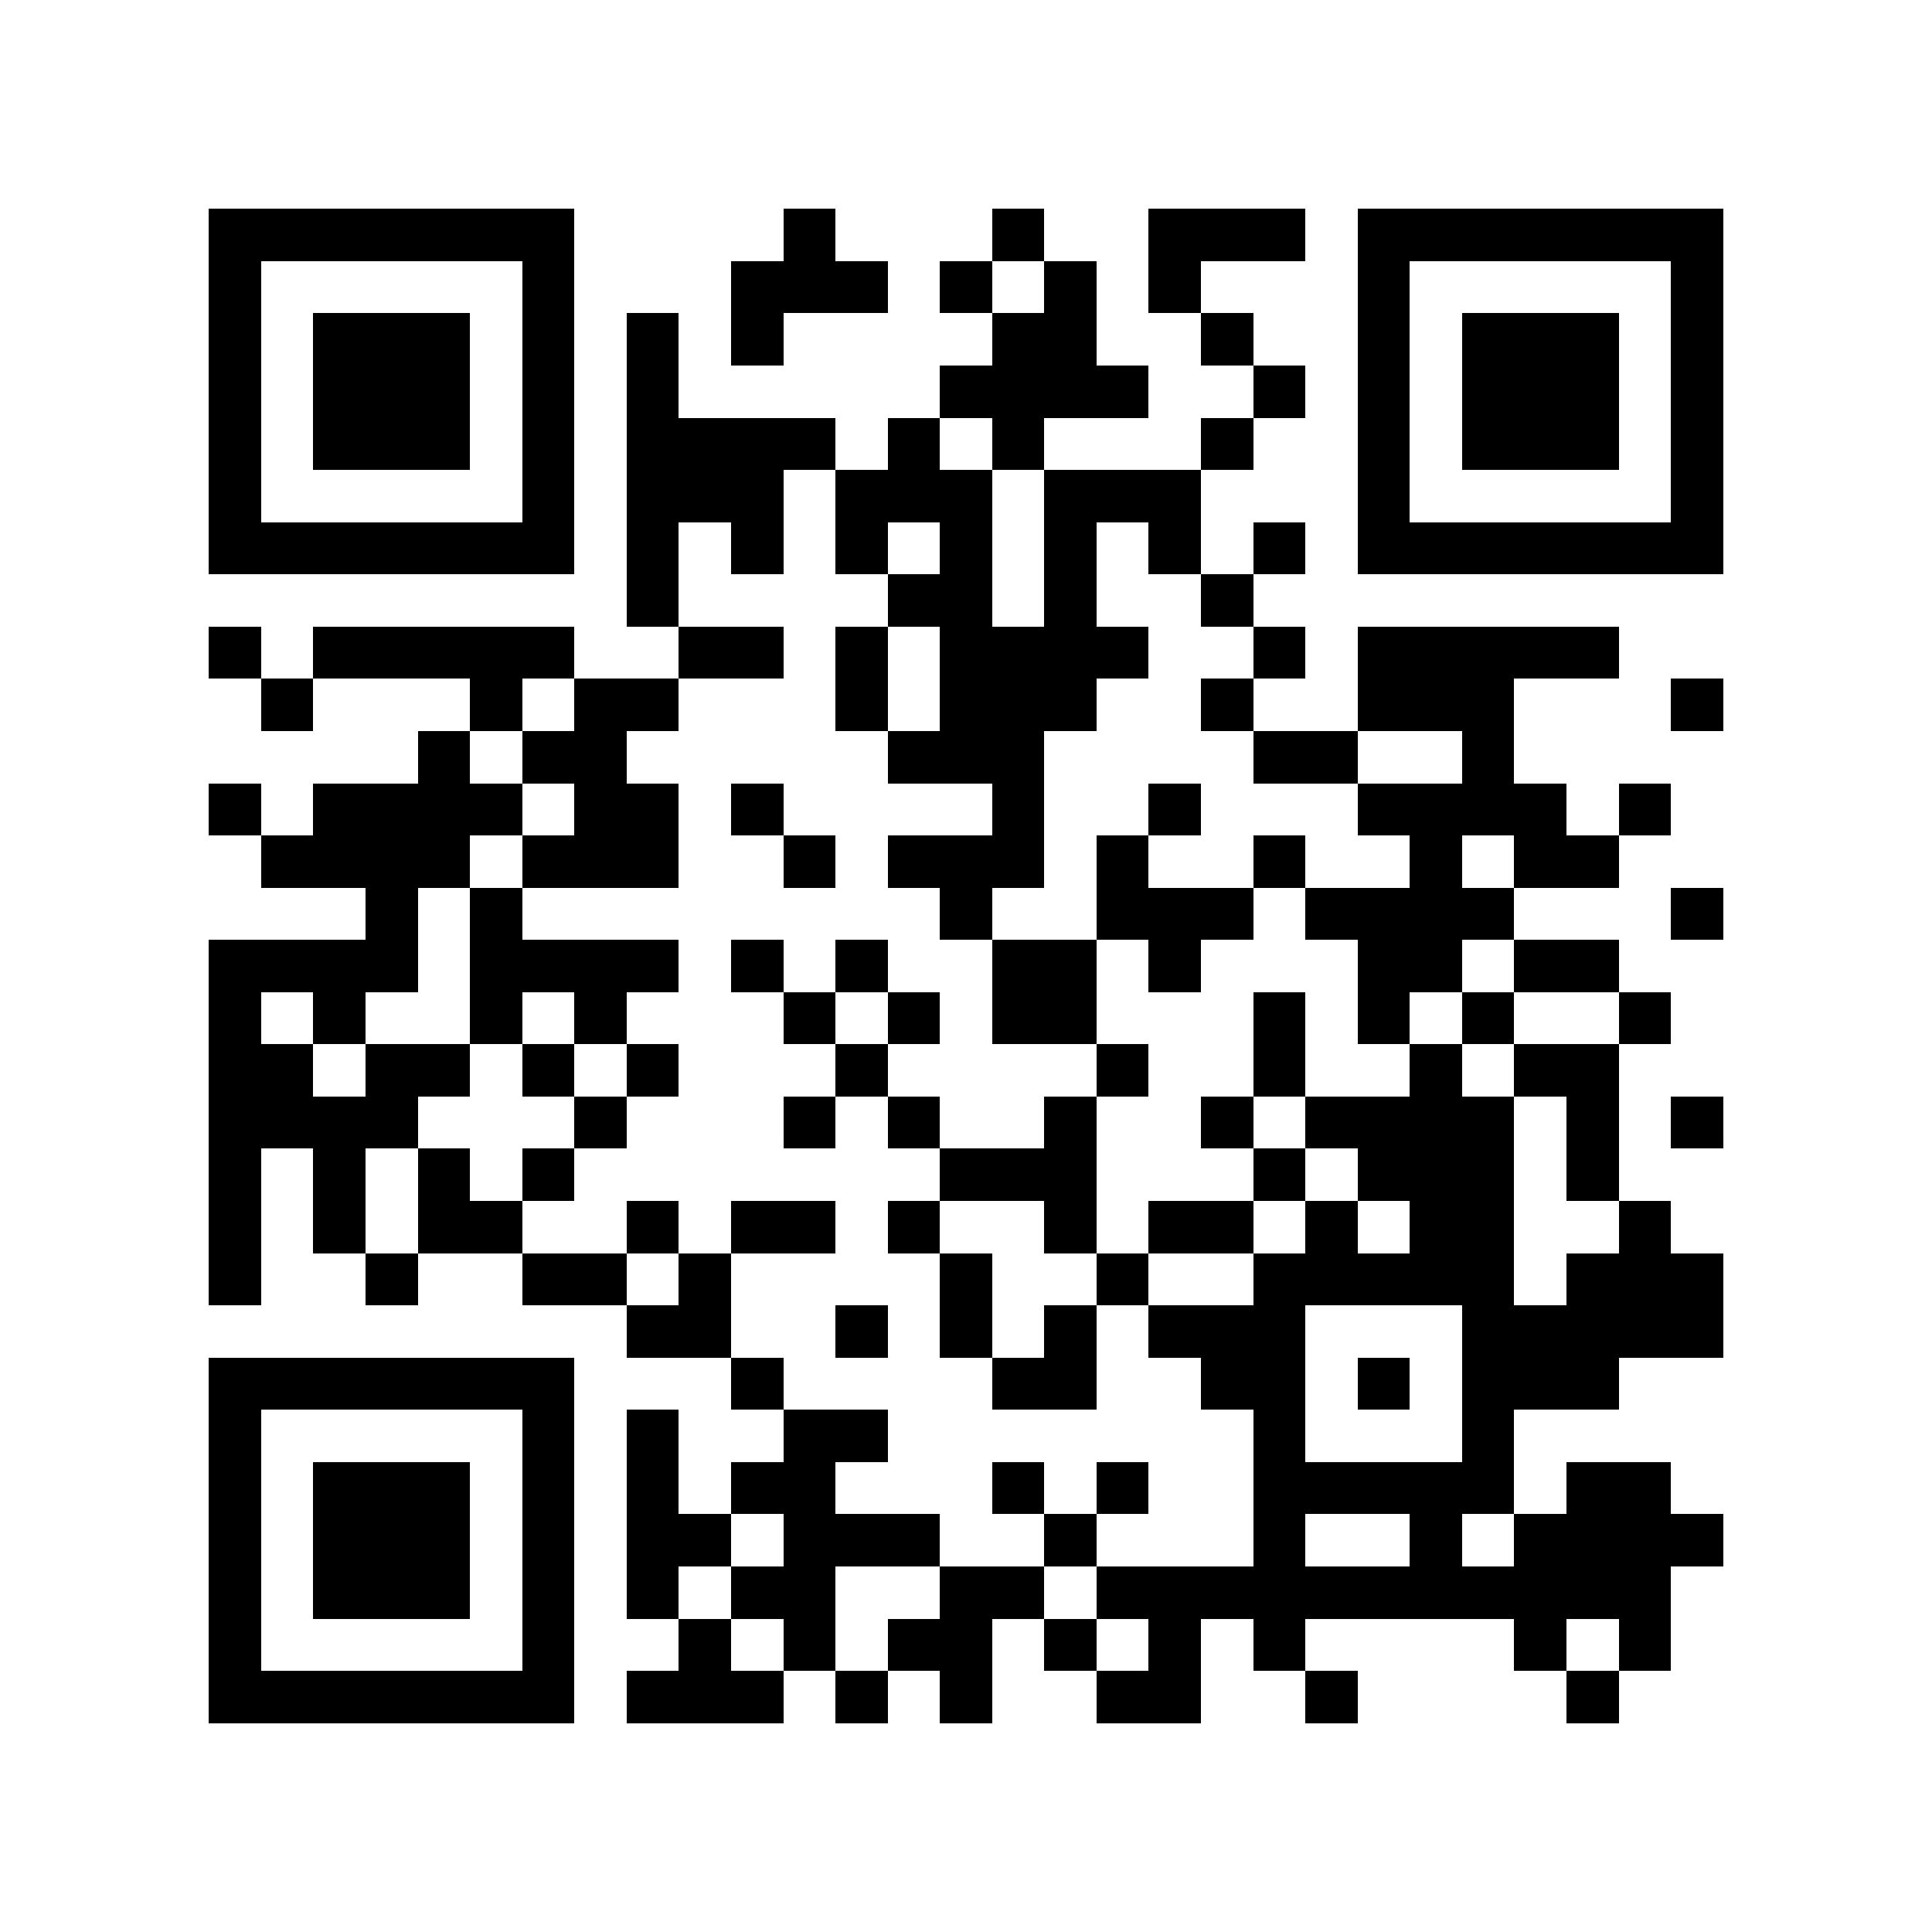 <?xml version="1.0" encoding="utf-8"?><!DOCTYPE svg PUBLIC "-//W3C//DTD SVG 1.1//EN" "http://www.w3.org/Graphics/SVG/1.1/DTD/svg11.dtd"><svg xmlns="http://www.w3.org/2000/svg" viewBox="0 0 37 37" shape-rendering="crispEdges"><path fill="#ffffff" d="M0 0h37v37H0z"/><path stroke="#000000" d="M4 4.5h7m4 0h1m3 0h1m2 0h3m1 0h7M4 5.5h1m5 0h1m3 0h3m1 0h1m1 0h1m1 0h1m3 0h1m5 0h1M4 6.5h1m1 0h3m1 0h1m1 0h1m1 0h1m4 0h2m2 0h1m2 0h1m1 0h3m1 0h1M4 7.5h1m1 0h3m1 0h1m1 0h1m5 0h4m2 0h1m1 0h1m1 0h3m1 0h1M4 8.5h1m1 0h3m1 0h1m1 0h4m1 0h1m1 0h1m3 0h1m2 0h1m1 0h3m1 0h1M4 9.5h1m5 0h1m1 0h3m1 0h3m1 0h3m3 0h1m5 0h1M4 10.5h7m1 0h1m1 0h1m1 0h1m1 0h1m1 0h1m1 0h1m1 0h1m1 0h7M12 11.5h1m4 0h2m1 0h1m2 0h1M4 12.5h1m1 0h5m2 0h2m1 0h1m1 0h4m2 0h1m1 0h5M5 13.5h1m3 0h1m1 0h2m3 0h1m1 0h3m2 0h1m2 0h3m3 0h1M8 14.5h1m1 0h2m5 0h3m4 0h2m2 0h1M4 15.5h1m1 0h4m1 0h2m1 0h1m4 0h1m2 0h1m3 0h4m1 0h1M5 16.5h4m1 0h3m2 0h1m1 0h3m1 0h1m2 0h1m2 0h1m1 0h2M7 17.5h1m1 0h1m8 0h1m2 0h3m1 0h4m3 0h1M4 18.5h4m1 0h4m1 0h1m1 0h1m2 0h2m1 0h1m3 0h2m1 0h2M4 19.5h1m1 0h1m2 0h1m1 0h1m3 0h1m1 0h1m1 0h2m3 0h1m1 0h1m1 0h1m2 0h1M4 20.5h2m1 0h2m1 0h1m1 0h1m3 0h1m4 0h1m2 0h1m2 0h1m1 0h2M4 21.5h4m3 0h1m3 0h1m1 0h1m2 0h1m2 0h1m1 0h4m1 0h1m1 0h1M4 22.5h1m1 0h1m1 0h1m1 0h1m7 0h3m3 0h1m1 0h3m1 0h1M4 23.5h1m1 0h1m1 0h2m2 0h1m1 0h2m1 0h1m2 0h1m1 0h2m1 0h1m1 0h2m2 0h1M4 24.5h1m2 0h1m2 0h2m1 0h1m4 0h1m2 0h1m2 0h5m1 0h3M12 25.5h2m2 0h1m1 0h1m1 0h1m1 0h3m3 0h5M4 26.5h7m3 0h1m4 0h2m2 0h2m1 0h1m1 0h3M4 27.5h1m5 0h1m1 0h1m2 0h2m7 0h1m3 0h1M4 28.5h1m1 0h3m1 0h1m1 0h1m1 0h2m3 0h1m1 0h1m2 0h5m1 0h2M4 29.5h1m1 0h3m1 0h1m1 0h2m1 0h3m2 0h1m3 0h1m2 0h1m1 0h4M4 30.5h1m1 0h3m1 0h1m1 0h1m1 0h2m2 0h2m1 0h11M4 31.5h1m5 0h1m2 0h1m1 0h1m1 0h2m1 0h1m1 0h1m1 0h1m4 0h1m1 0h1M4 32.5h7m1 0h3m1 0h1m1 0h1m2 0h2m2 0h1m4 0h1"/></svg>
